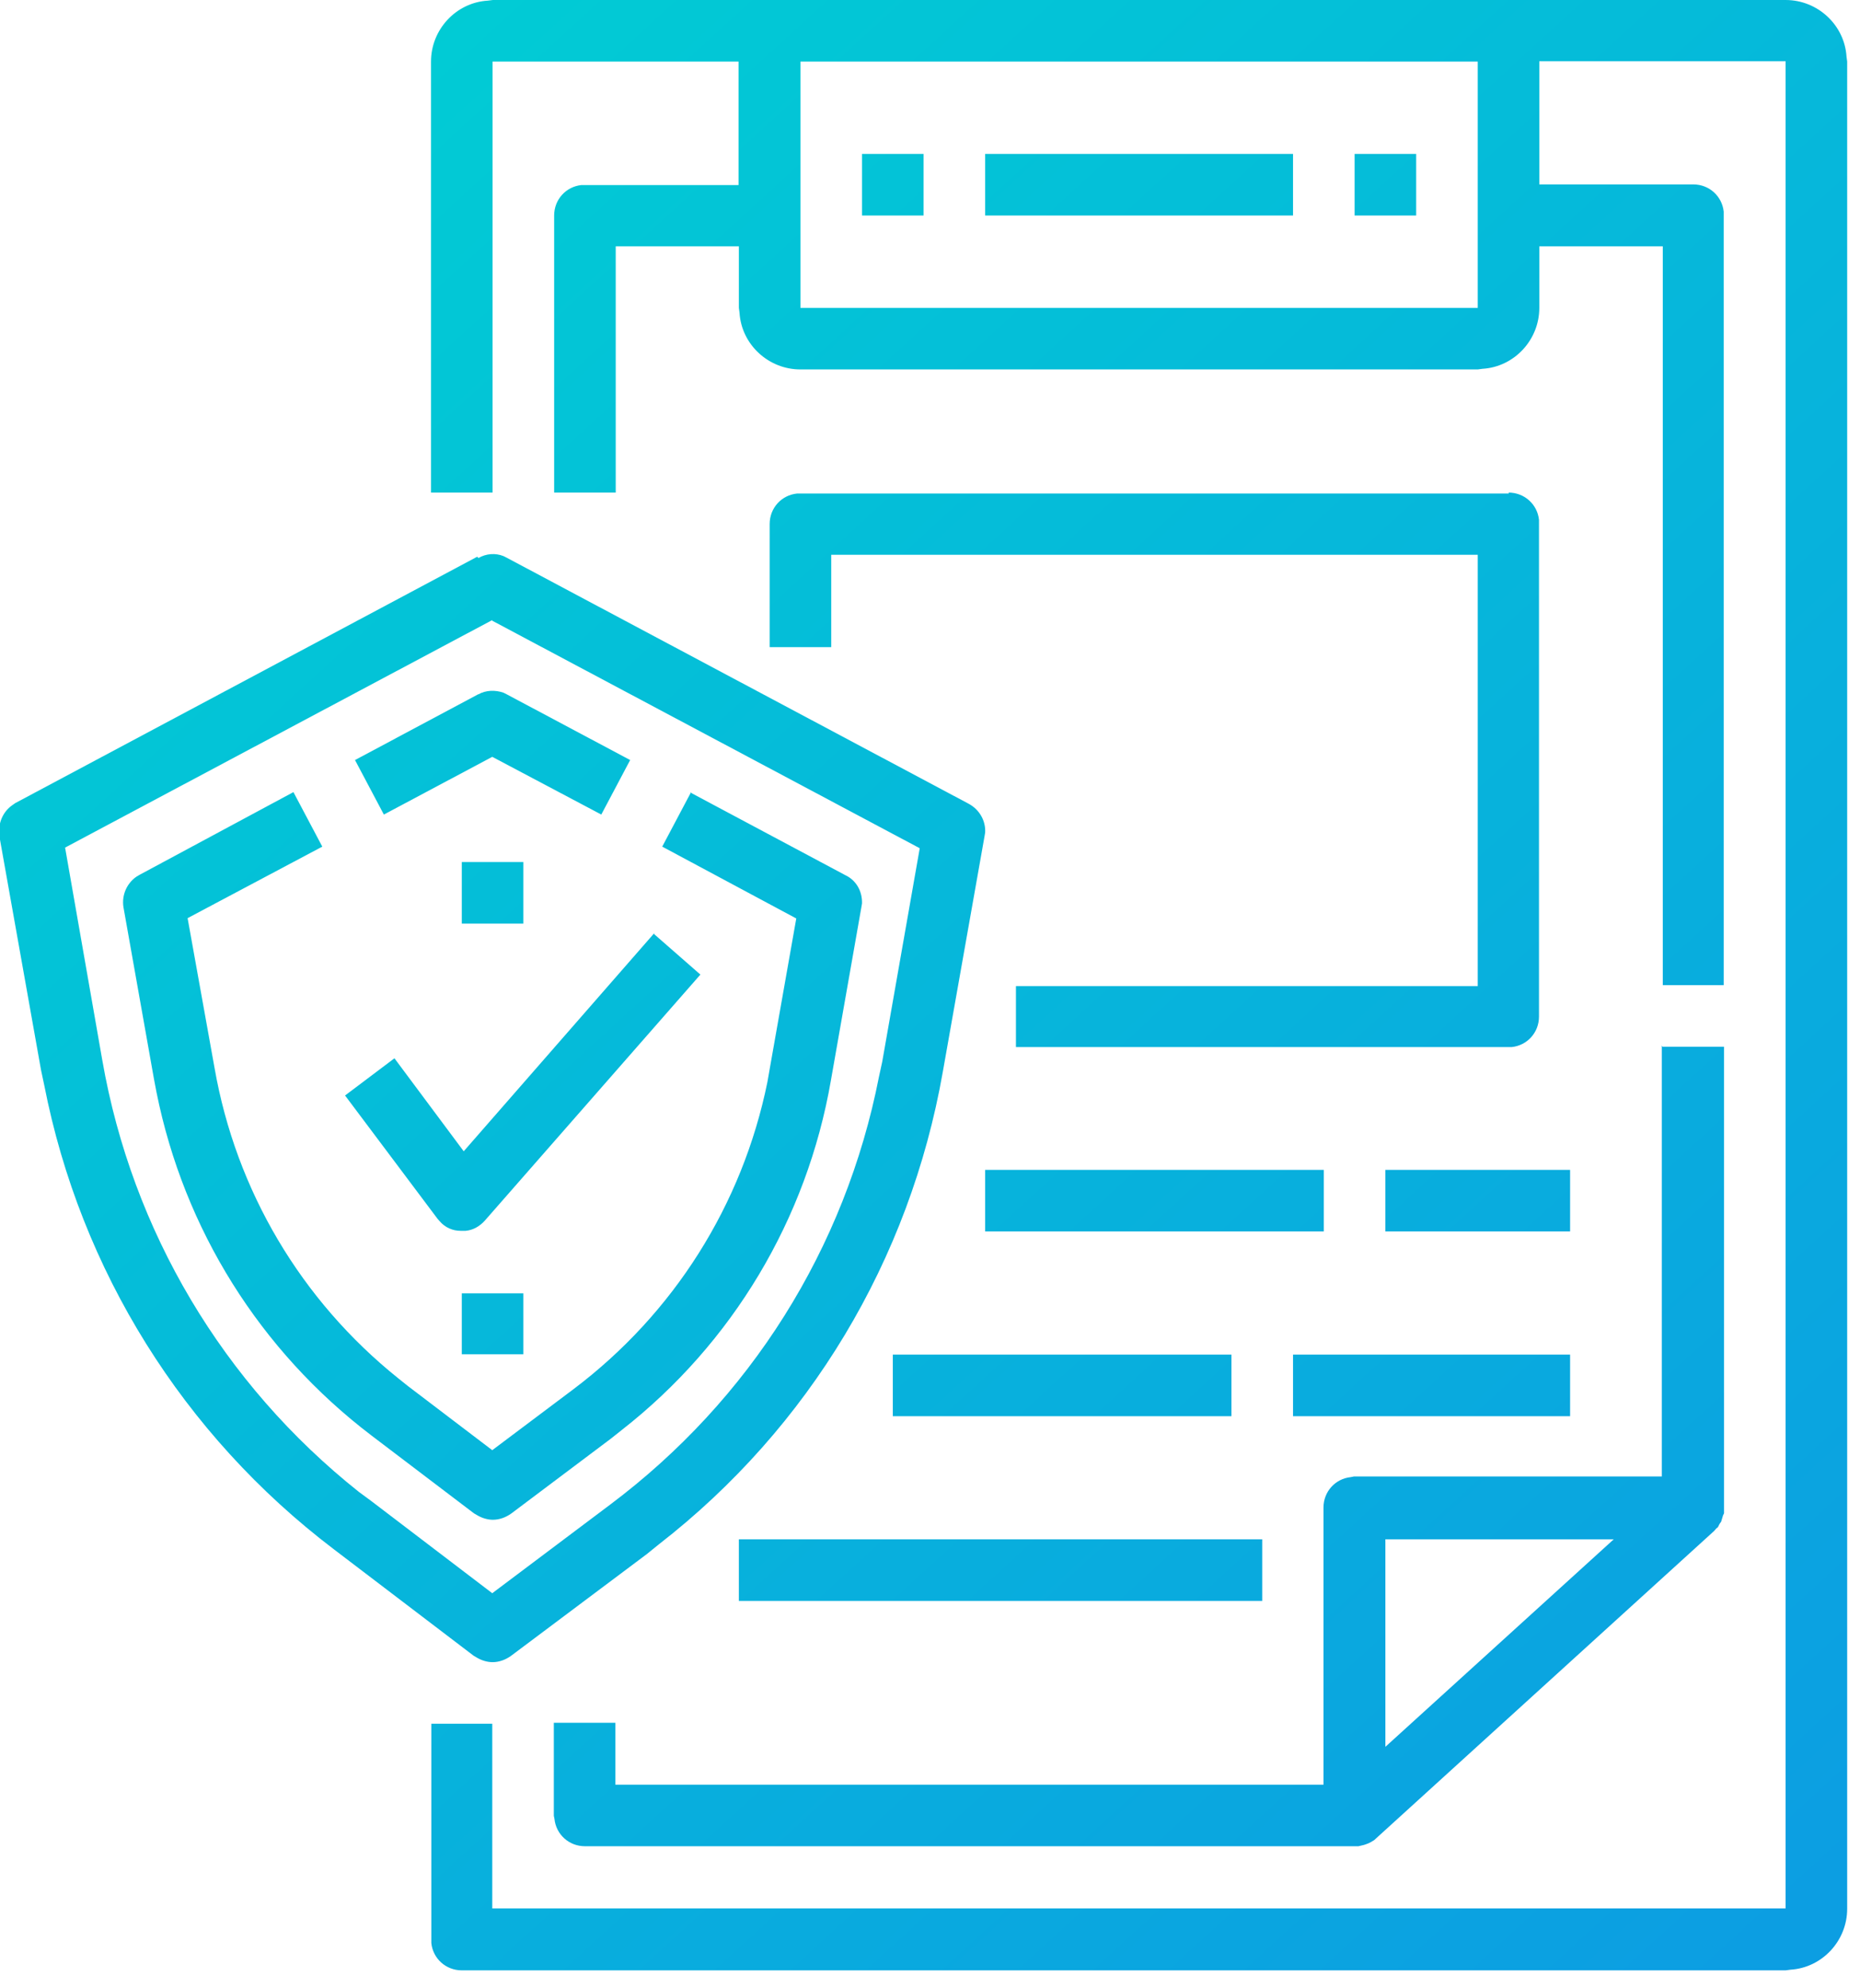 <svg xmlns="http://www.w3.org/2000/svg" width="58" height="62"><title>22</title><desc>Created with Sketch.</desc><defs><linearGradient id="a" x1="93.944%" x2="6.056%" y1="100%" y2="0%"><stop stop-color="#0C9EE2" offset="0%"/><stop stop-color="#00D0D3" offset="100%"/></linearGradient></defs><g fill="none"><g fill="url(#a)" fill-rule="nonzero" transform="translate(-826 -498)"><path d="M881.68 498c1 0 1.84.78 1.9 1.77l.02.15v57.6c0 1-.78 1.84-1.77 1.9l-.15.02H840.4c-.5 0-.9-.37-.95-.85v-6.84h1.9v5.76h40.33v-57.6H874v3.84h4.8c.5 0 .9.37.95.85v24.12h-1.9v-23.04H874v1.92c0 1-.78 1.84-1.77 1.9l-.15.02h-21.12c-1 0-1.84-.78-1.9-1.77l-.02-.15v-1.92h-3.84v7.68h-1.92v-8.64c0-.5.37-.9.85-.95H849.03v-3.85h-7.67v13.44h-1.92v-13.44c0-1 .78-1.84 1.77-1.9l.16-.02h40.32zm-3.84 32.64h1.92v14.55l-.03.06-.03.1-.03.1-.05.07-.05.1-.05.04-.07.08-10.6 9.64-.1.06-.08.04-.08.03-.06.02-.17.04h-24.12c-.5 0-.9-.37-.95-.85l-.02-.1v-2.9h1.92v1.93h22.08v-8.64c0-.5.37-.9.85-.95l.1-.02h9.6v-13.44zM876.32 546h-7.12v6.47l7.12-6.47zm-35.4-30.6c.24-.14.53-.16.78-.06l.1.05 14.4 7.67c.34.18.54.53.52.9l-.02.12-1.3 7.34c-1.03 5.87-4.17 11.1-8.86 14.74l-.37.3-4.23 3.17c-.18.13-.38.2-.58.2-.16 0-.33-.05-.47-.13l-.12-.07-4.36-3.32c-4.7-3.57-7.9-8.7-9.03-14.47l-.1-.47-1.3-7.3c-.05-.38.1-.75.4-.96l.1-.07 14.4-7.68zm24.44 30.6v1.92h-16.32V546h16.32zm-24-28.67l-13.33 7.1 1.16 6.63c.93 5.33 3.77 10.1 8 13.46l.38.28 3.78 2.88 3.66-2.75c4.38-3.28 7.35-8 8.4-13.36l.1-.46 1.17-6.66-13.34-7.1zm6.2 5.4l4.8 2.56c.34.16.53.5.52.88l-.02.12-.95 5.4c-.75 4.33-3.07 8.2-6.52 10.9l-.34.27-3.1 2.33c-.18.13-.38.2-.58.2-.16 0-.33-.05-.47-.13l-.12-.07-3.2-2.43c-3.47-2.64-5.84-6.42-6.7-10.7l-.08-.42-.95-5.35c-.06-.37.1-.74.4-.95l.1-.06 4.8-2.58.9 1.7-4.2 2.23.84 4.67c.67 3.83 2.7 7.25 5.73 9.68l.3.24 2.63 2 2.53-1.9c3.13-2.36 5.27-5.75 6.05-9.58l.07-.4.83-4.7-4.18-2.24.9-1.7zm16.84 17.5v1.93h-10.56v-1.92h10.56zm10.56 0v1.93h-8.64v-1.92h8.64zm-32.64-1.9v1.9h-1.92v-1.9h1.92zm24.96-3.85v1.92h-10.56v-1.92h10.56zm7.68 0v1.92h-5.76v-1.92h5.76zm-28.56-7.35l1.44 1.26-6.72 7.67c-.16.18-.37.3-.6.32h-.16c-.24 0-.48-.1-.65-.3l-.07-.08-2.88-3.84 1.54-1.16 2.16 2.9 5.94-6.8zm26.64-13.77c.5 0 .9.37.95.85V529.7c0 .5-.37.9-.85.95H857.68v-1.9h14.4v-13.45h-20.16v2.88H850v-3.84c0-.5.37-.9.85-.95H873.05zm-30.72 11.52v1.92h-1.92v-1.92h1.92zm-1.4-5.23c.23-.13.52-.14.78-.05l.1.05 3.85 2.05-.9 1.7-3.4-1.8-3.38 1.8-.9-1.7 3.84-2.05zm31.16-19.73h-21.12v7.68h21.12v-7.68zm-17.28 2.88v1.92h-1.92v-1.92h1.92zm15.36 0v1.92h-1.92v-1.92h1.92zm-3.84 0v1.92h-9.6v-1.92h9.6z"/></g></g></svg>